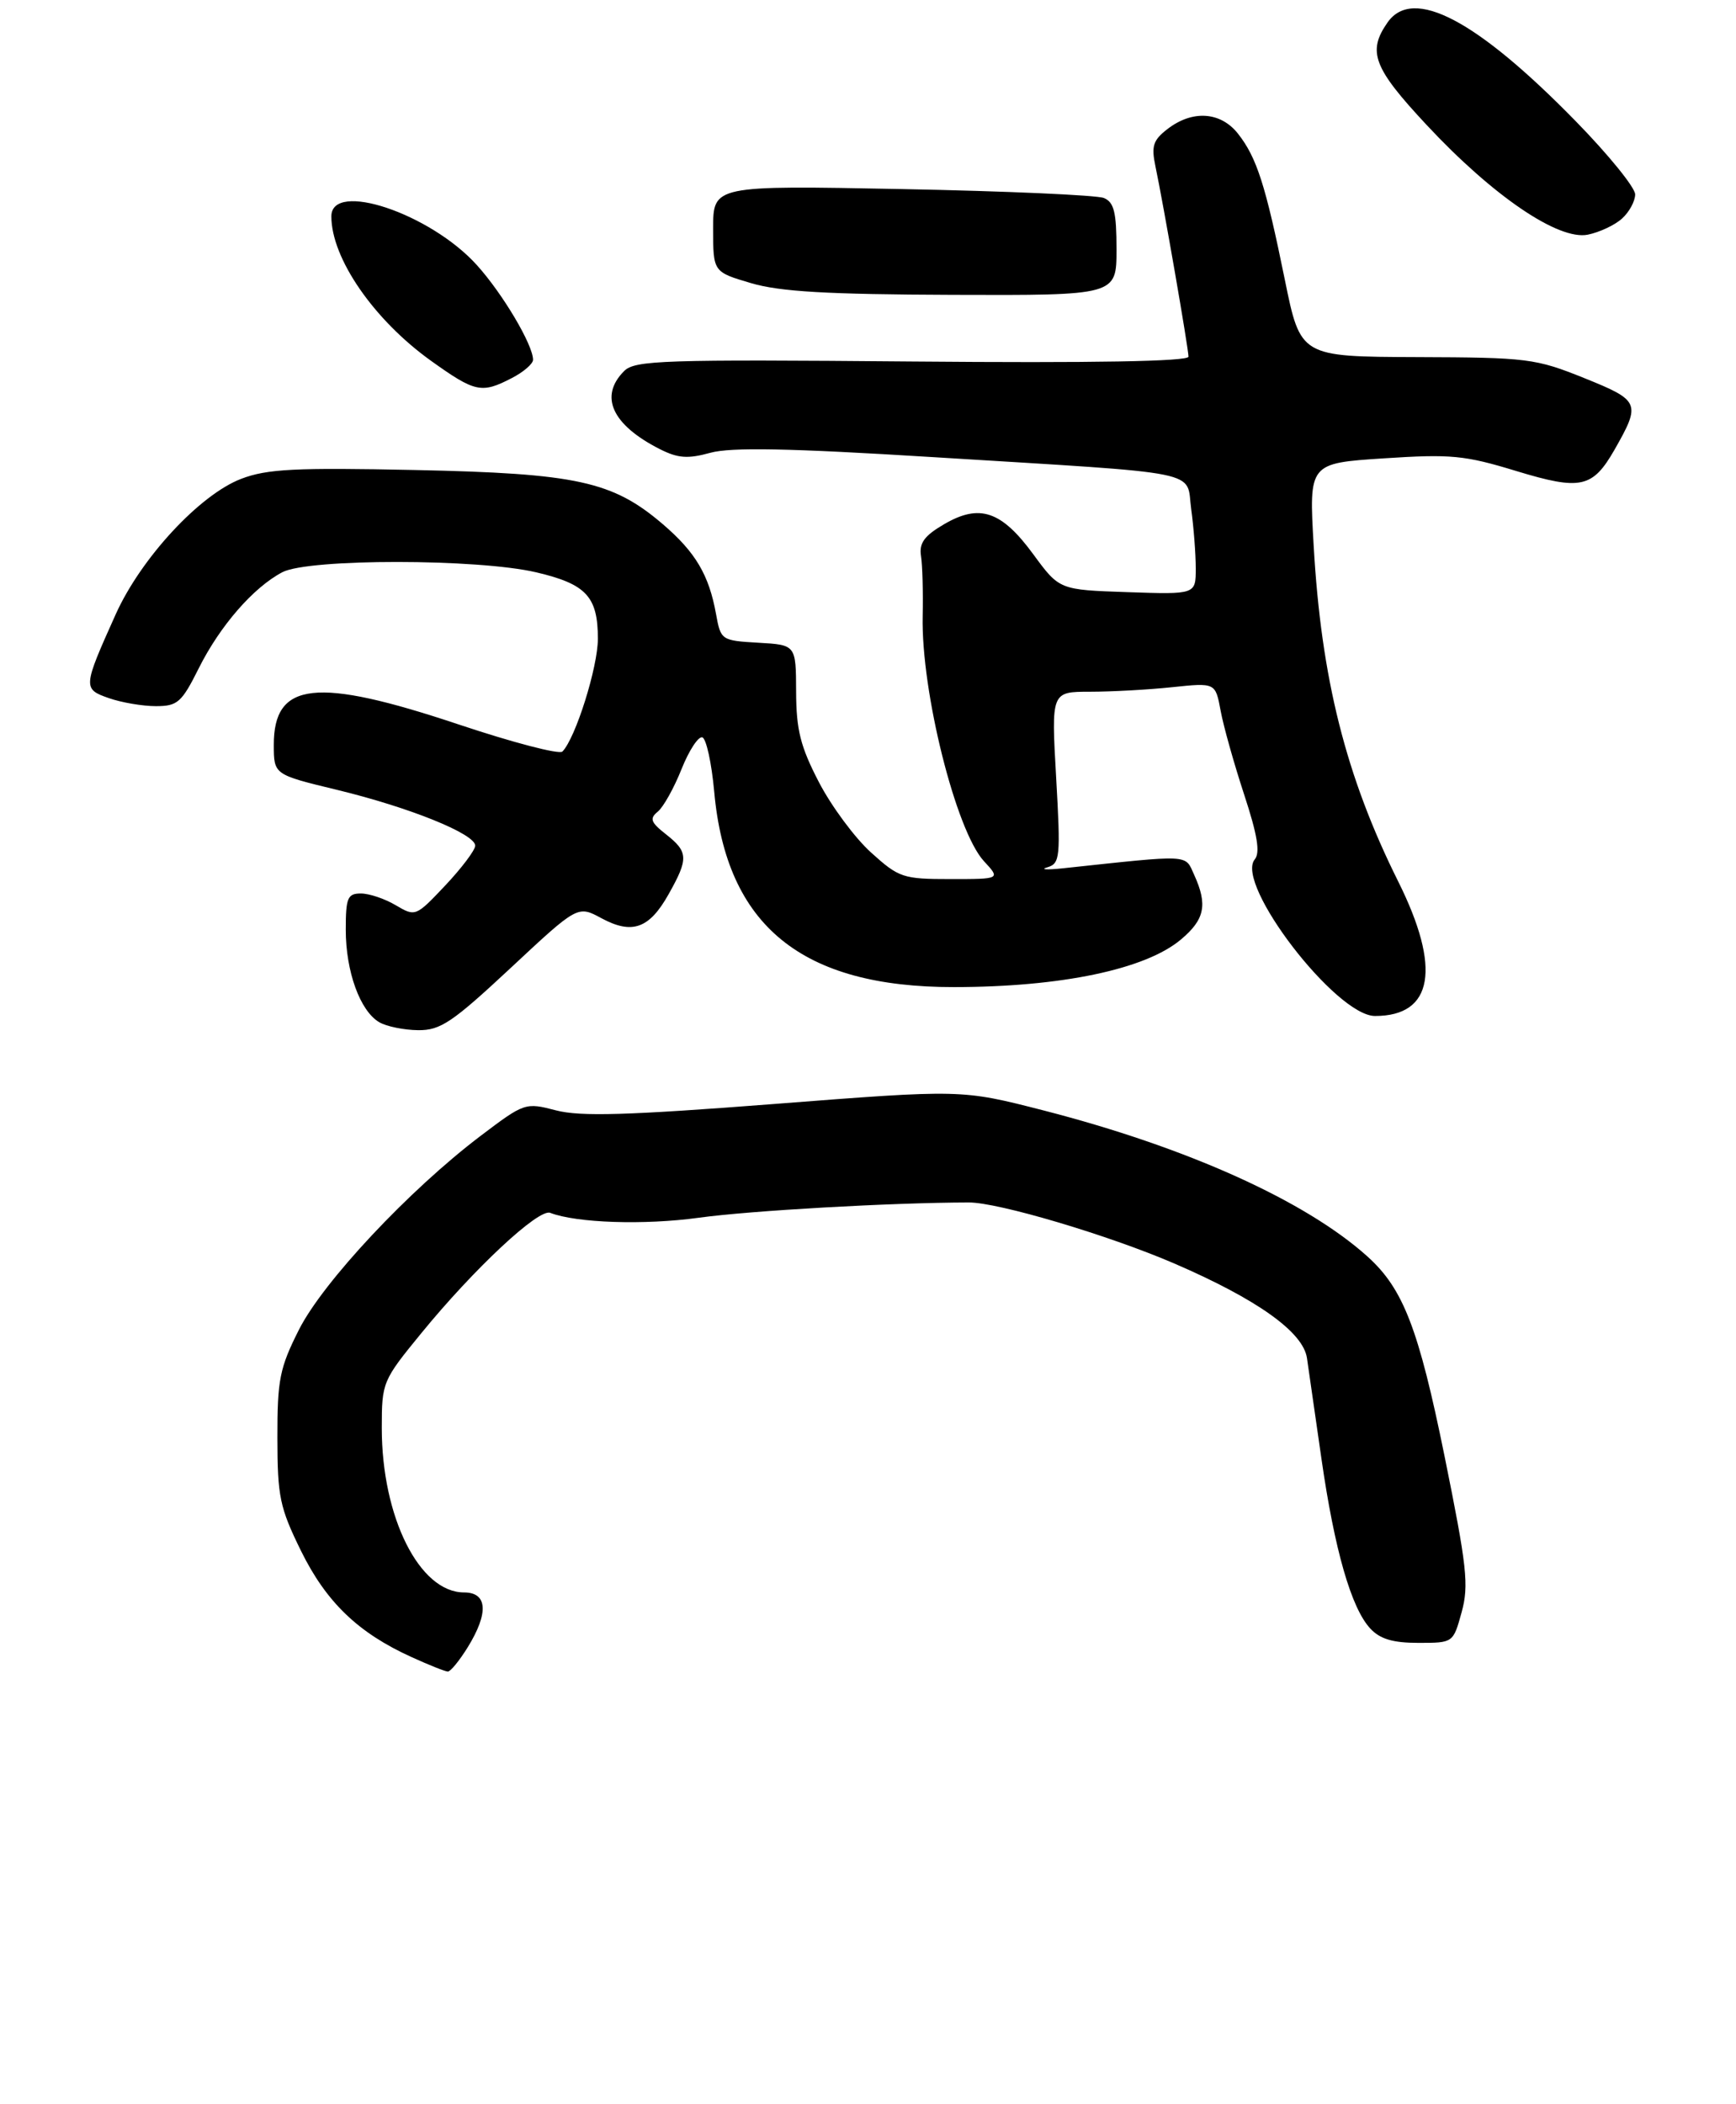 <?xml version="1.0" encoding="UTF-8" standalone="no"?>
<!DOCTYPE svg PUBLIC "-//W3C//DTD SVG 1.1//EN" "http://www.w3.org/Graphics/SVG/1.1/DTD/svg11.dtd" >
<svg xmlns="http://www.w3.org/2000/svg" xmlns:xlink="http://www.w3.org/1999/xlink" version="1.1" viewBox="0 0 241 292">
 <g >
 <path fill="currentColor"
d=" M 64.92 228.63 C 67.87 223.85 67.69 221.00 64.42 221.00 C 58.23 221.00 53.00 210.55 53.00 198.18 C 53.00 191.84 53.10 191.60 58.48 185.03 C 65.81 176.06 74.77 167.70 76.38 168.32 C 80.06 169.73 89.44 170.04 97.00 169.00 C 104.19 168.01 123.75 166.90 134.50 166.88 C 138.59 166.87 153.87 171.41 163.00 175.34 C 174.53 180.32 180.91 184.86 181.44 188.48 C 181.68 190.14 182.59 196.43 183.45 202.45 C 185.27 215.11 187.59 223.18 190.23 226.01 C 191.58 227.47 193.37 228.00 196.91 228.00 C 201.74 228.00 201.74 228.00 202.91 223.75 C 203.94 220.01 203.65 217.42 200.54 202.09 C 196.94 184.38 194.81 178.86 189.85 174.39 C 181.26 166.65 164.77 159.22 144.84 154.10 C 133.50 151.19 133.50 151.19 107.50 153.21 C 87.11 154.79 80.57 154.98 77.19 154.10 C 72.93 152.99 72.81 153.03 66.69 157.66 C 56.77 165.18 44.85 177.90 41.50 184.54 C 38.82 189.86 38.50 191.47 38.51 199.54 C 38.52 207.72 38.83 209.21 41.79 215.24 C 45.30 222.36 49.73 226.62 57.15 229.98 C 59.54 231.07 61.80 231.97 62.17 231.98 C 62.54 231.99 63.77 230.48 64.92 228.63 Z  M 70.90 134.33 C 80.20 125.65 80.20 125.65 83.49 127.43 C 87.76 129.73 90.14 128.88 92.82 124.10 C 95.60 119.16 95.56 118.23 92.46 115.79 C 90.33 114.12 90.14 113.60 91.32 112.64 C 92.09 112.01 93.57 109.36 94.61 106.75 C 95.65 104.14 96.95 102.16 97.50 102.33 C 98.05 102.51 98.79 105.90 99.15 109.87 C 100.83 128.49 111.29 137.01 132.43 136.99 C 147.31 136.98 159.03 134.53 163.95 130.38 C 167.25 127.61 167.67 125.57 165.79 121.43 C 164.46 118.53 165.57 118.58 147.50 120.51 C 145.30 120.74 144.35 120.68 145.39 120.37 C 147.17 119.83 147.25 119.03 146.62 107.90 C 145.94 96.00 145.94 96.00 151.33 96.00 C 154.28 96.00 159.41 95.72 162.72 95.37 C 168.73 94.74 168.73 94.74 169.45 98.62 C 169.84 100.75 171.31 105.98 172.71 110.24 C 174.56 115.87 174.97 118.33 174.19 119.27 C 171.39 122.65 185.48 141.00 190.89 141.00 C 198.97 141.00 200.11 134.37 194.10 122.32 C 186.84 107.75 183.42 94.17 182.37 75.73 C 181.71 64.29 181.71 64.29 192.11 63.61 C 201.43 63.00 203.33 63.18 210.50 65.37 C 219.45 68.09 221.09 67.73 224.15 62.39 C 227.82 55.94 227.67 55.59 219.93 52.47 C 213.17 49.75 212.05 49.61 196.69 49.56 C 180.54 49.50 180.54 49.50 178.36 38.79 C 175.69 25.67 174.47 21.87 171.87 18.56 C 169.46 15.50 165.56 15.23 162.10 17.89 C 160.07 19.45 159.81 20.26 160.41 23.12 C 161.49 28.22 164.99 48.36 164.99 49.50 C 165.00 50.16 151.78 50.39 126.65 50.17 C 92.05 49.87 88.14 50.00 86.65 51.49 C 83.14 55.00 84.95 58.96 91.62 62.34 C 94.12 63.60 95.49 63.70 98.61 62.84 C 101.49 62.05 109.49 62.20 129.50 63.44 C 167.85 65.81 164.61 65.16 165.37 70.68 C 165.72 73.21 166.00 76.90 166.00 78.89 C 166.00 82.50 166.00 82.50 156.54 82.18 C 147.07 81.86 147.07 81.86 143.45 76.93 C 139.02 70.89 135.98 69.87 131.05 72.76 C 128.31 74.36 127.58 75.37 127.86 77.17 C 128.06 78.45 128.16 82.20 128.09 85.50 C 127.86 95.95 132.71 115.31 136.60 119.52 C 138.90 122.00 138.90 122.00 131.96 122.00 C 125.35 122.00 124.80 121.82 120.92 118.31 C 118.67 116.28 115.42 111.89 113.69 108.56 C 111.12 103.61 110.54 101.31 110.52 96.00 C 110.50 89.50 110.50 89.50 105.29 89.20 C 100.13 88.90 100.06 88.85 99.40 85.20 C 98.42 79.78 96.55 76.63 92.02 72.75 C 85.05 66.79 80.08 65.70 57.64 65.23 C 40.96 64.88 37.08 65.08 33.49 66.45 C 27.73 68.65 19.57 77.46 16.06 85.26 C 11.50 95.40 11.48 95.62 15.12 96.89 C 16.87 97.50 19.80 98.00 21.63 98.00 C 24.65 98.00 25.21 97.51 27.59 92.75 C 30.54 86.85 35.17 81.53 39.20 79.41 C 42.85 77.51 66.31 77.52 74.45 79.43 C 81.39 81.06 83.00 82.80 83.00 88.65 C 83.00 92.58 79.91 102.42 78.08 104.30 C 77.65 104.74 71.18 103.05 63.70 100.55 C 43.87 93.92 37.99 94.58 38.01 103.40 C 38.02 107.50 38.02 107.50 46.76 109.61 C 56.89 112.06 66.01 115.75 65.97 117.37 C 65.96 117.99 64.09 120.47 61.82 122.88 C 57.73 127.21 57.67 127.24 54.94 125.63 C 53.43 124.73 51.25 124.00 50.10 124.00 C 48.25 124.00 48.00 124.59 48.00 129.03 C 48.00 134.83 49.99 140.32 52.66 141.87 C 53.67 142.46 56.10 142.95 58.05 142.97 C 61.15 143.00 62.79 141.89 70.90 134.33 Z  M 71.05 52.47 C 72.67 51.64 74.00 50.49 74.00 49.93 C 74.00 47.87 69.80 40.78 66.21 36.80 C 59.74 29.62 46.00 25.02 46.00 30.03 C 46.00 35.85 51.89 44.38 59.83 50.07 C 65.97 54.46 66.85 54.65 71.05 52.47 Z  M 155.00 34.61 C 155.00 29.46 154.66 28.07 153.25 27.48 C 152.29 27.08 139.69 26.52 125.25 26.24 C 99.00 25.73 99.00 25.73 99.00 31.74 C 99.00 37.74 99.00 37.74 104.25 39.29 C 108.27 40.48 114.84 40.86 132.25 40.92 C 155.00 41.00 155.00 41.00 155.00 34.61 Z  M 225.18 30.33 C 226.18 29.43 227.00 27.92 227.00 26.98 C 227.00 26.03 223.29 21.46 218.75 16.82 C 204.97 2.73 196.15 -1.90 192.63 3.11 C 189.79 7.17 190.65 9.42 198.06 17.35 C 207.25 27.20 216.34 33.38 220.42 32.57 C 222.04 32.24 224.19 31.24 225.18 30.33 Z "/>
</g>
</svg>